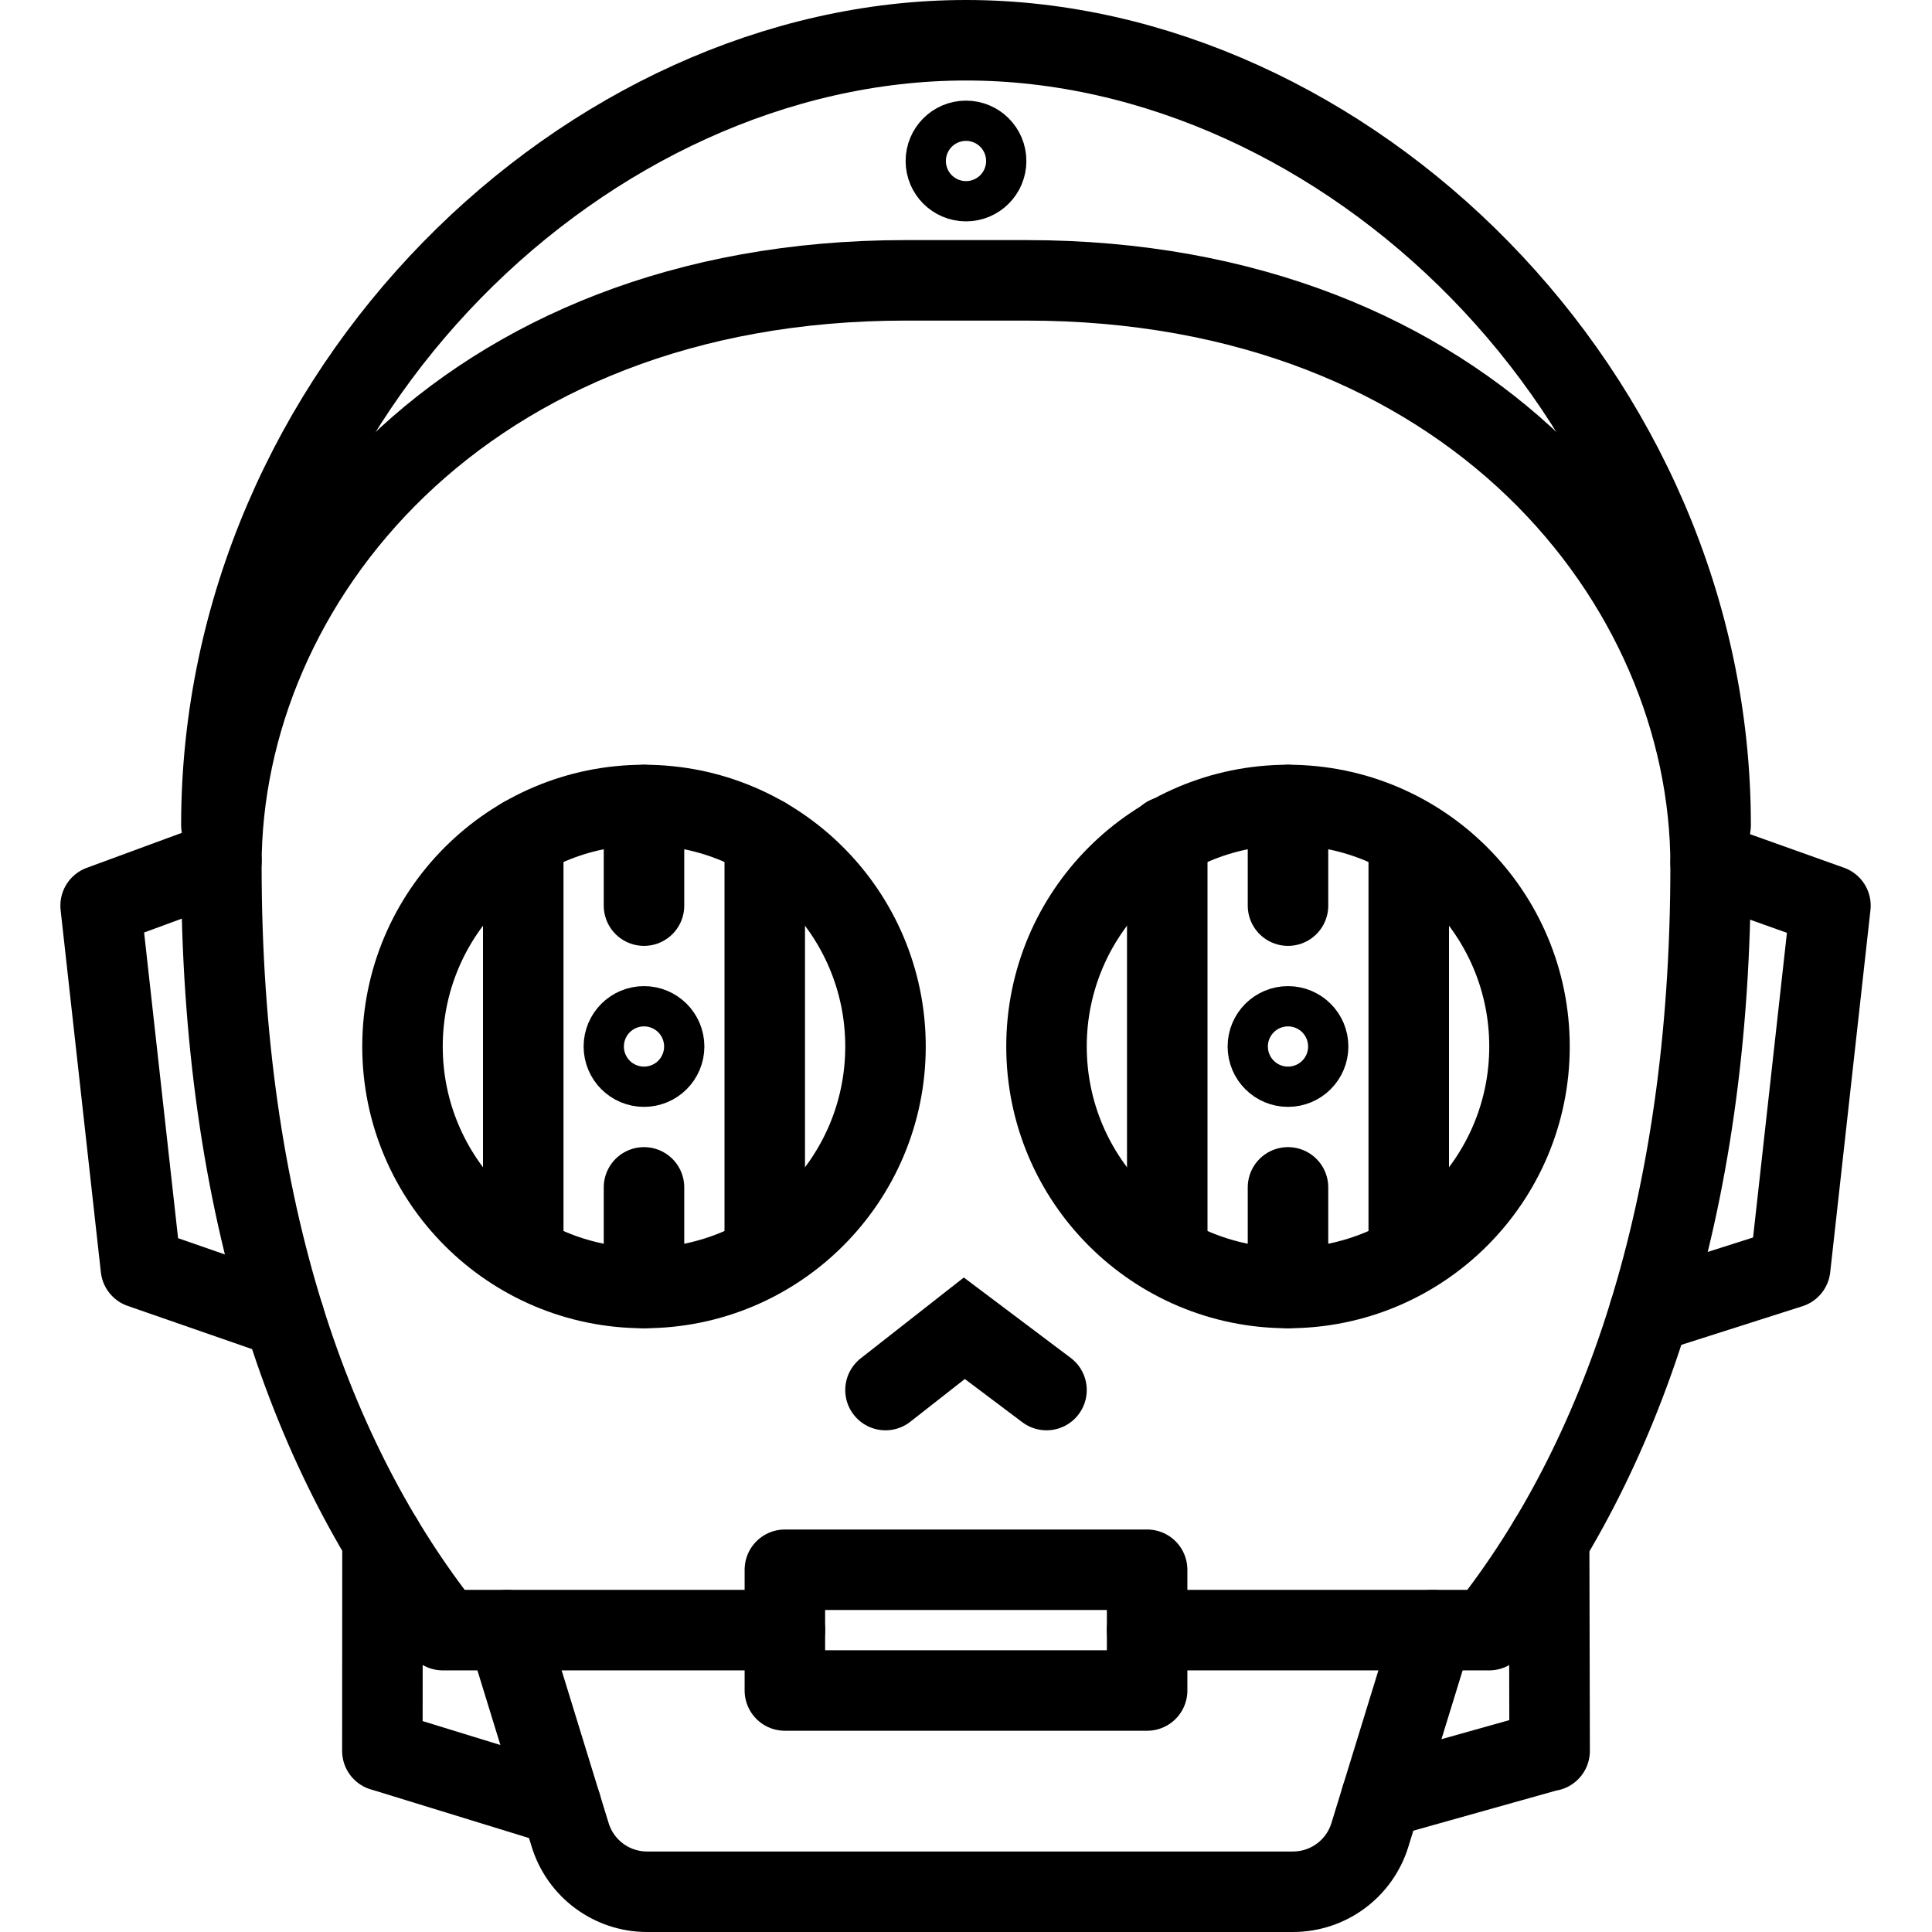 <?xml version="1.0" encoding="utf-8"?>
<!-- Generator: Adobe Illustrator 21.1.0, SVG Export Plug-In . SVG Version: 6.00 Build 0)  -->
<svg version="1.1" xmlns="http://www.w3.org/2000/svg" xmlns:xlink="http://www.w3.org/1999/xlink" x="0px" y="0px" width="96px"
	 height="96px" viewBox="0 0 96 96" enable-background="new 0 0 96 96" xml:space="preserve">
<g id="guides">
</g>
<g id="Darth-Vader">
</g>
<g id="Storm-Trooper">
</g>
<g id="Storm-Trooper-2">
</g>
<g id="Storm-Trooper-3">
</g>
<g id="Death-Star">
</g>
<g id="Falcon">
</g>
<g id="Kylo">
</g>
<g id="Boba-Fett">
</g>
<g id="R2D2">
</g>
<g id="Battle-Droid">
</g>
<g id="BB8">
</g>
<g id="C3PO">
	
		<polyline fill="none" stroke="#000000" stroke-width="4" stroke-linecap="round" stroke-linejoin="round" stroke-miterlimit="10" points="
		14.124,65.475 7,63 5,45 11.001,42.791 	"/>
	
		<polyline fill="none" stroke="#000000" stroke-width="4" stroke-linecap="round" stroke-linejoin="round" stroke-miterlimit="10" points="
		81.95,65.235 88.954,63 90.954,45 85,42.875 	"/>
	
		<polyline fill="none" stroke="#000000" stroke-width="4" stroke-linecap="round" stroke-linejoin="round" stroke-miterlimit="10" points="
		68.635,89.335 76.954,87 77,87 76.976,76.54 	"/>
	
		<polyline fill="none" stroke="#000000" stroke-width="4" stroke-linecap="round" stroke-linejoin="round" stroke-miterlimit="10" points="
		27.887,89.732 19.01,87 19,87 19.006,76.509 	"/>
	<g>
		<circle fill="none" stroke="#000000" stroke-width="4" stroke-linecap="round" stroke-miterlimit="10" cx="64" cy="52" r="1"/>
	</g>
	<circle fill="none" stroke="#000000" stroke-width="4" stroke-linecap="round" stroke-miterlimit="10" cx="64" cy="52" r="12"/>
	
		<line fill="none" stroke="#000000" stroke-width="4" stroke-linecap="round" stroke-miterlimit="10" x1="64" y1="59" x2="64" y2="64"/>
	
		<line fill="none" stroke="#000000" stroke-width="4" stroke-linecap="round" stroke-miterlimit="10" x1="64" y1="40" x2="64" y2="45"/>
	
		<line fill="none" stroke="#000000" stroke-width="4" stroke-linecap="round" stroke-miterlimit="10" x1="70" y1="42" x2="70" y2="62.346"/>
	
		<line fill="none" stroke="#000000" stroke-width="4" stroke-linecap="round" stroke-miterlimit="10" x1="58" y1="41.568" x2="58" y2="62.346"/>
	<g>
		<circle fill="none" stroke="#000000" stroke-width="4" stroke-linecap="round" stroke-miterlimit="10" cx="32" cy="52" r="1"/>
	</g>
	<circle fill="none" stroke="#000000" stroke-width="4" stroke-linecap="round" stroke-miterlimit="10" cx="32" cy="52" r="12"/>
	
		<line fill="none" stroke="#000000" stroke-width="4" stroke-linecap="round" stroke-miterlimit="10" x1="32" y1="59" x2="32" y2="64"/>
	
		<line fill="none" stroke="#000000" stroke-width="4" stroke-linecap="round" stroke-miterlimit="10" x1="32" y1="40" x2="32" y2="45"/>
	
		<line fill="none" stroke="#000000" stroke-width="4" stroke-linecap="round" stroke-miterlimit="10" x1="38" y1="41.606" x2="38" y2="62.346"/>
	
		<line fill="none" stroke="#000000" stroke-width="4" stroke-linecap="round" stroke-miterlimit="10" x1="26" y1="41.605" x2="26" y2="62.346"/>
	<polyline fill="none" stroke="#000000" stroke-width="4" stroke-linecap="round" stroke-miterlimit="10" points="44,69.071 
		47.917,66 52,69.071 	"/>
	
		<rect x="45" y="72" transform="matrix(-1.836970e-16 1 -1 -1.836970e-16 129 33)" fill="none" stroke="#000000" stroke-width="4" stroke-linecap="round" stroke-linejoin="round" stroke-miterlimit="10" width="6" height="18"/>
	<path fill="none" stroke="#000000" stroke-width="4" stroke-linecap="round" stroke-linejoin="round" stroke-miterlimit="10" d="
		M57,81h17l-0.067-0.053C80.44,72.712,85,60.309,85,43c0-14.011-11.938-29.07-34-29.07h-6c-22.062,0-34,15.059-34,29.07
		c0,17.309,4.56,29.712,11.067,37.947L22,81h17"/>
	<path fill="none" stroke="#000000" stroke-width="4" stroke-linecap="round" stroke-linejoin="round" stroke-miterlimit="10" d="
		M71.2,81l-3.131,10.176C67.552,92.855,66.002,94,64.246,94H32.154c-1.756,0-3.307-1.145-3.823-2.824L25.2,81"/>
	<path fill="none" stroke="#000000" stroke-width="4" stroke-linecap="round" stroke-linejoin="round" stroke-miterlimit="10" d="
		M11,41C11,19.461,29.222,2,48,2c18.778,0,37,17.461,37,39"/>
	<g>
		
			<circle fill="none" stroke="#000000" stroke-width="4" stroke-linecap="round" stroke-linejoin="round" stroke-miterlimit="10" cx="48" cy="8" r="1"/>
	</g>
</g>
<g id="BONUS">
</g>
</svg>
